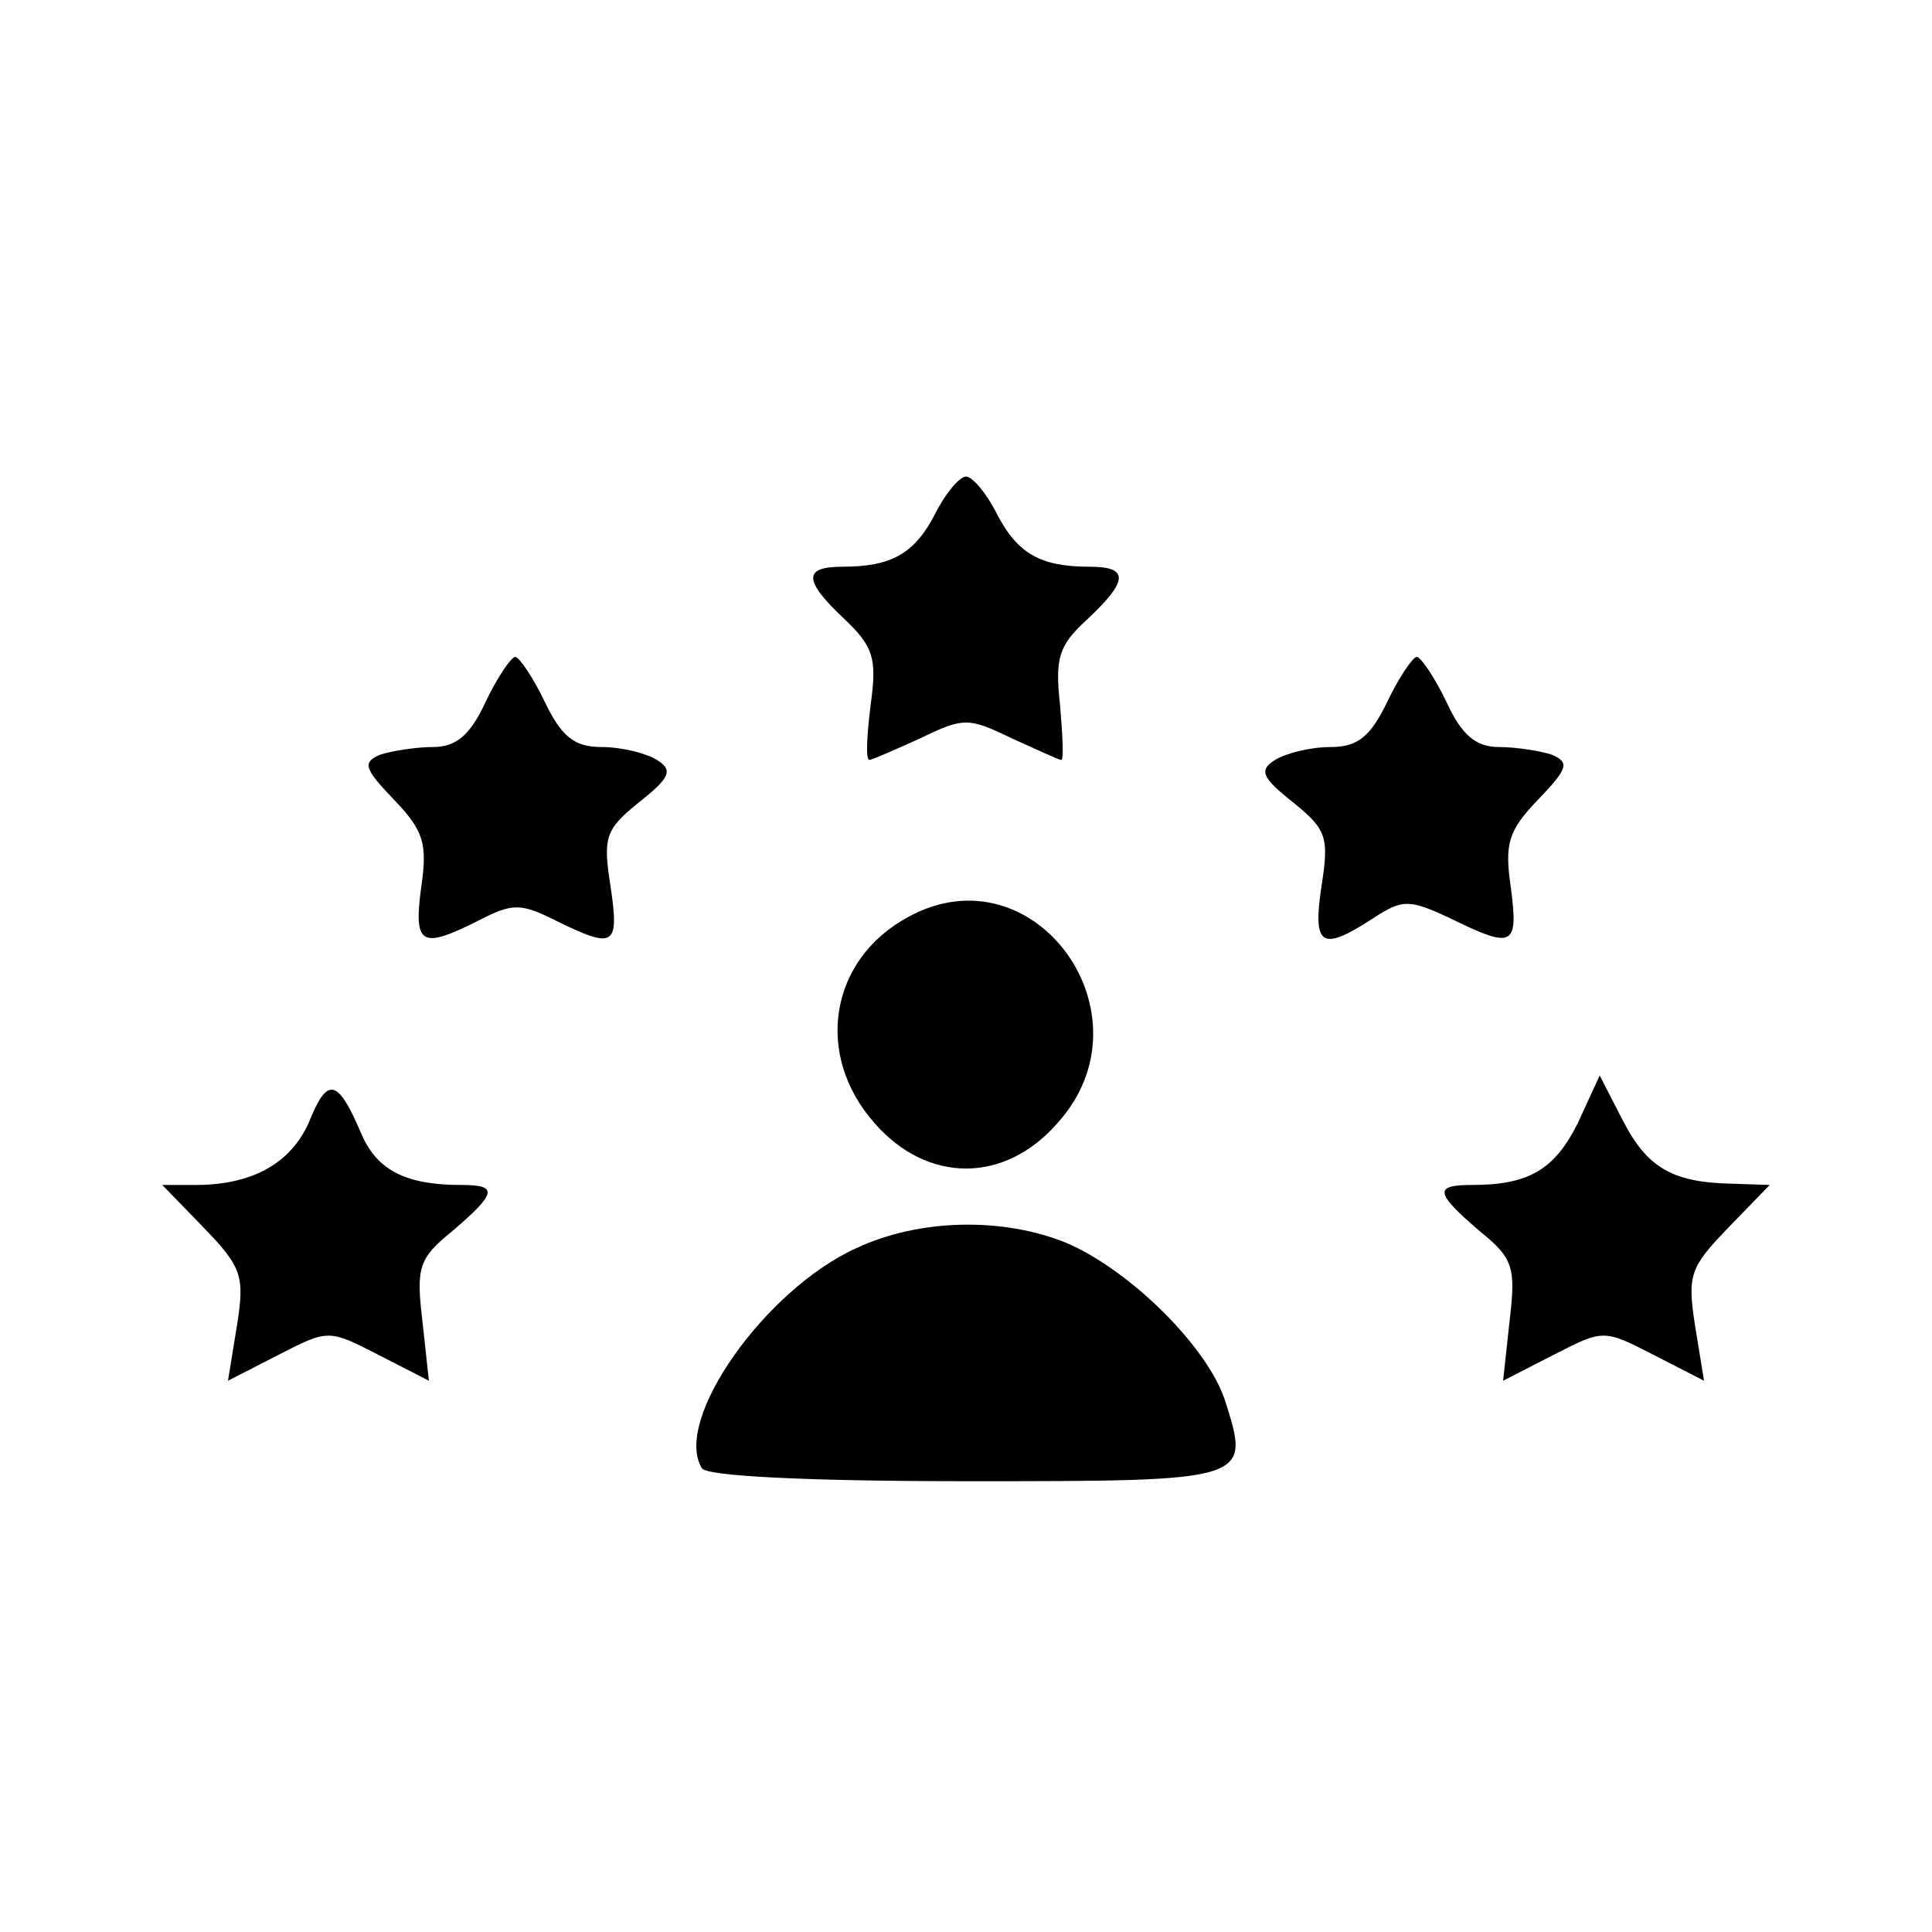 <?xml version="1.0" standalone="no"?>
<!DOCTYPE svg PUBLIC "-//W3C//DTD SVG 20010904//EN"
 "http://www.w3.org/TR/2001/REC-SVG-20010904/DTD/svg10.dtd">
<svg version="1.0" xmlns="http://www.w3.org/2000/svg"
 width="150pt" height="150pt" viewBox="0 0 150 150"
 preserveAspectRatio="xMidYMid meet">
<g transform="translate(0,150) scale(0.1,-0.1)"
fill="#000000" stroke="none">
<path d="M726 1101 c-16 -31 -34 -41 -72 -41 -31 0 -30 -11 2 -41 22 -21 25
-30 20 -66 -3 -24 -4 -43 -1 -43 2 0 20 8 40 17 33 16 37 16 70 0 20 -9 37
-17 39 -17 2 0 1 19 -1 43 -4 36 -1 46 21 66 32 30 33 41 2 41 -38 0 -56 10
-72 41 -8 16 -19 29 -24 29 -5 0 -16 -13 -24 -29z"/>
<path d="M377 955 c-12 -26 -23 -35 -41 -35 -13 0 -32 -3 -41 -6 -14 -6 -12
-11 11 -35 23 -24 26 -34 21 -68 -6 -45 0 -48 44 -26 27 14 33 14 61 0 45 -22
49 -20 42 27 -6 38 -4 44 22 65 24 19 27 25 14 33 -8 5 -27 10 -43 10 -21 0
-31 8 -44 35 -9 19 -20 35 -23 35 -3 0 -14 -16 -23 -35z"/>
<path d="M1077 955 c-13 -27 -23 -35 -44 -35 -16 0 -35 -5 -43 -10 -13 -8 -10
-14 14 -33 26 -21 28 -27 22 -65 -7 -47 0 -51 40 -25 23 15 28 15 60 0 49 -24
53 -22 47 24 -5 34 -2 44 21 68 23 24 25 29 11 35 -9 3 -28 6 -41 6 -18 0 -29
9 -41 35 -9 19 -20 35 -23 35 -3 0 -14 -16 -23 -35z"/>
<path d="M705 788 c-61 -33 -73 -107 -26 -160 41 -47 101 -47 142 0 76 84 -18
214 -116 160z"/>
<path d="M240 629 c-14 -32 -44 -49 -88 -49 l-26 0 32 -33 c30 -31 32 -38 26
-76 l-7 -43 39 20 c39 20 39 20 78 0 l39 -20 -5 46 c-5 42 -3 49 23 70 35 30
36 36 7 36 -44 0 -66 12 -78 41 -18 42 -26 43 -40 8z"/>
<path d="M1225 628 c-18 -36 -38 -48 -82 -48 -30 0 -29 -6 6 -36 26 -21 28
-28 23 -70 l-5 -46 39 20 c39 20 39 20 78 0 l39 -20 -7 43 c-6 39 -4 45 26 76
l32 33 -30 1 c-45 1 -65 12 -84 49 l-18 35 -17 -37z"/>
<path d="M665 531 c-71 -32 -143 -134 -120 -171 4 -6 80 -10 206 -10 221 0
220 0 200 63 -14 42 -74 101 -123 122 -49 20 -114 19 -163 -4z"/>
</g>
</svg>
